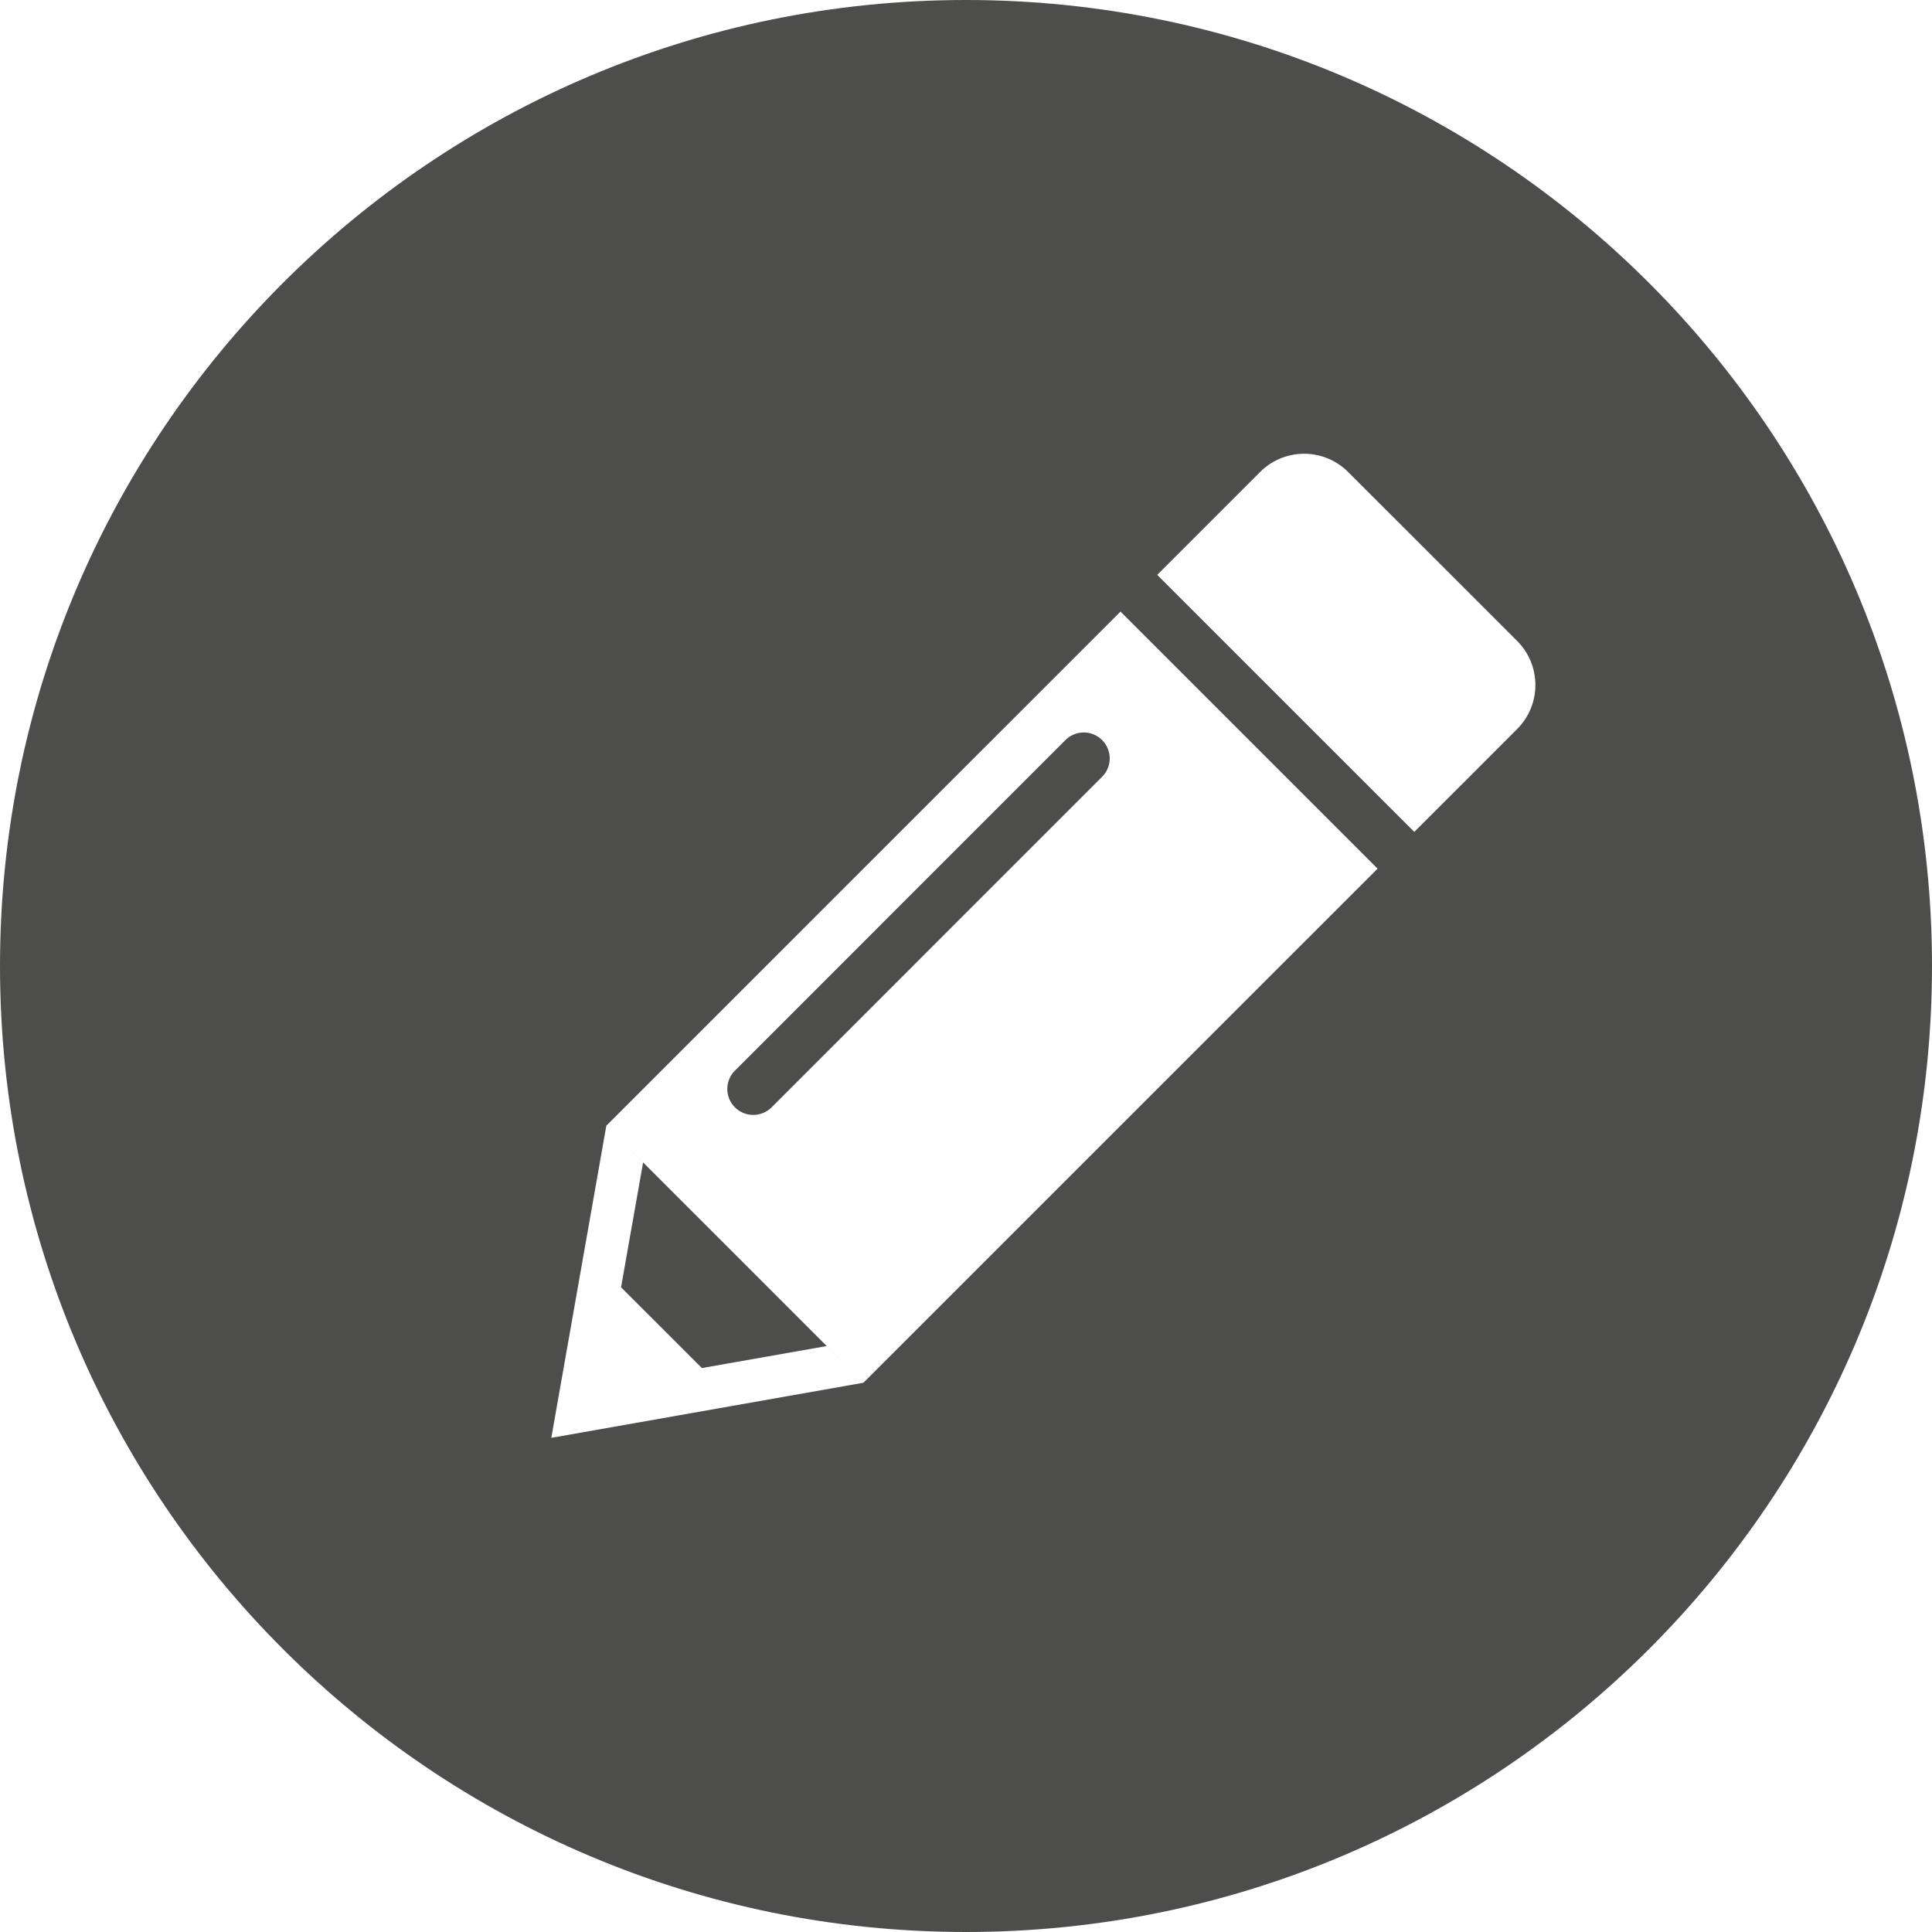 <?xml version="1.0" encoding="UTF-8"?>
<svg width="31px" height="31px" viewBox="0 0 31 31" version="1.1" xmlns="http://www.w3.org/2000/svg" xmlns:xlink="http://www.w3.org/1999/xlink">
    <!-- Generator: Sketch 46.2 (44496) - http://www.bohemiancoding.com/sketch -->
    <title>edit O</title>
    <desc>Created with Sketch.</desc>
    <defs></defs>
    <g id="Page-1" stroke="none" stroke-width="1" fill="none" fill-rule="evenodd">
        <g id="L7a" transform="translate(-562, -314)" fill="#4D4E4C">
            <path d="M585.636,326.406 L586.343,325.698 C586.734,325.308 586.734,324.675 586.343,324.284 L583.632,321.574 C583.242,321.183 582.609,321.183 582.218,321.574 L581.511,322.281 L580.568,323.224 L584.693,327.348 L585.636,326.406 Z M577.5,345 C568.94,345 562,338.06 562,329.5 C562,320.94 568.94,314 577.5,314 C586.06,314 593,320.94 593,329.5 C593,338.06 586.06,345 577.5,345 Z M579.979,323.813 L571.729,332.062 L573.858,334.19 L575.854,336.187 L584.104,327.938 L579.979,323.813 Z M570.846,337.071 L575.854,336.187 L571.729,332.062 L570.846,337.071 Z M571.687,336.229 L572.319,332.652 L575.265,335.598 L571.687,336.229 Z M571.687,336.229 L573.262,335.951 L571.965,334.655 L571.687,336.229 Z M579.684,325.875 C579.847,326.038 579.847,326.302 579.684,326.464 L574.381,331.768 C574.218,331.93 573.955,331.93 573.792,331.768 L573.792,331.768 C573.629,331.605 573.629,331.341 573.792,331.179 L579.095,325.875 C579.258,325.712 579.522,325.712 579.684,325.875 Z" id="edit-O"></path>
        </g>
    </g>
</svg>
